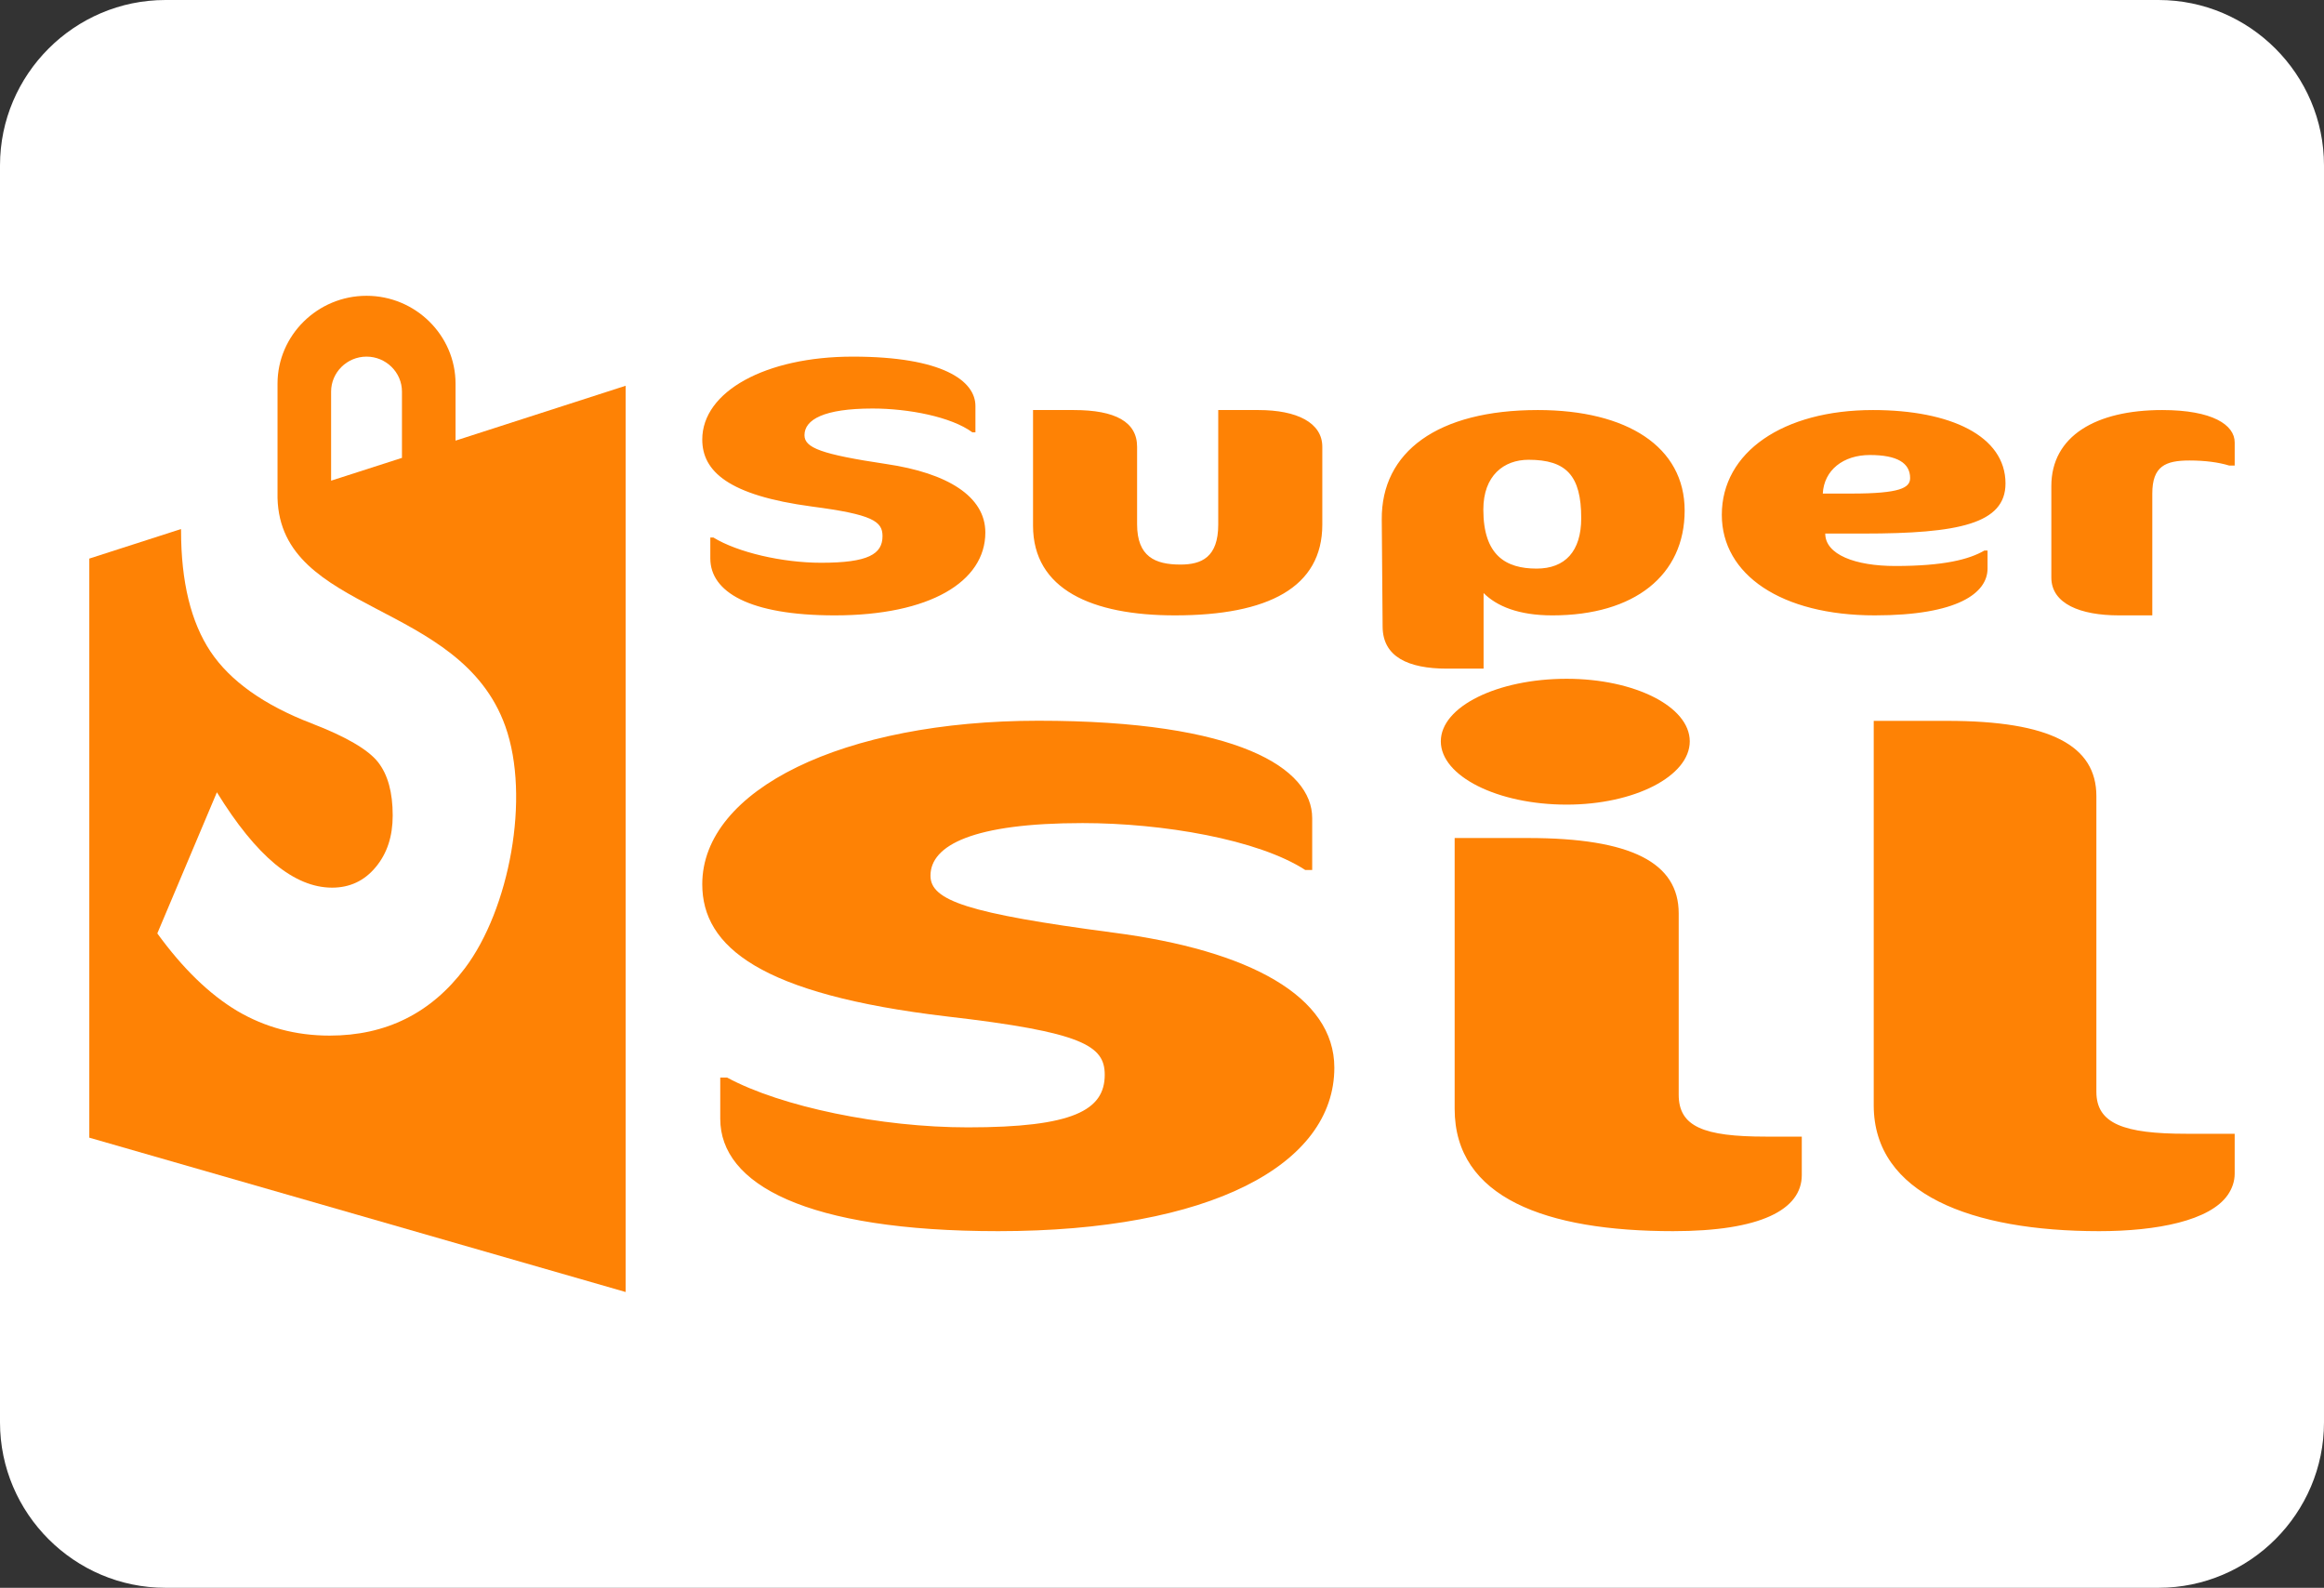 <?xml version="1.0" encoding="UTF-8"?>
<!DOCTYPE svg PUBLIC "-//W3C//DTD SVG 1.1//EN" "http://www.w3.org/Graphics/SVG/1.1/DTD/svg11.dtd">
<!-- Creator: CorelDRAW (Evaluation Version) -->
<svg xmlns="http://www.w3.org/2000/svg" xml:space="preserve" width="52.331mm" height="35.748mm" version="1.1" style="shape-rendering:geometricPrecision; text-rendering:geometricPrecision; image-rendering:optimizeQuality; fill-rule:evenodd; clip-rule:evenodd"
viewBox="0 0 21818.54 14904.46"
 xmlns:xlink="http://www.w3.org/1999/xlink"
 xmlns:xodm="http://www.corel.com/coreldraw/odm/2003">
 <rect x="0" y="0" width="21818.54" height="14904.46" fill="#333333" stroke="none"/>
 <defs>
  <style type="text/css">
   <![CDATA[
    .fil3 {fill:none}
    .fil0 {fill:white}
    .fil2 {fill:#FE8205}
    .fil1 {fill:#FE8205;fill-rule:nonzero}
   ]]>
  </style>
   <clipPath id="id0">
    <path d="M1552.61 0l18713.32 0c853.91,0 1552.61,698.65 1552.61,1552.56l0 11799.29c0,853.96 -698.69,1552.61 -1552.61,1552.61l-18713.32 0c-854,0 -1552.61,-698.65 -1552.61,-1552.61l0 -11799.29c0,-853.91 698.61,-1552.56 1552.61,-1552.56z"/>
   </clipPath>
 </defs>
 <g id="Camada_x0020_1">
  <path class="fil0" d="M1552.61 0l18713.32 0c853.91,0 1552.61,698.65 1552.61,1552.56l0 11799.29c0,853.96 -698.69,1552.61 -1552.61,1552.61l-18713.32 0c-854,0 -1552.61,-698.65 -1552.61,-1552.61l0 -11799.29c0,-853.91 698.61,-1552.56 1552.61,-1552.56z"/>
  <g style="clip-path:url(#id0)">
   <g id="_105553210819264">
    <g>
     <path id="_1" class="fil1" d="M9250.72 4998.28c0,-338.21 -354.72,-558.14 -930.46,-642.66 -610.72,-91.35 -767.57,-152.22 -767.57,-270.63 0,-145.47 180.24,-250.24 639.57,-250.24 337.3,0 738.63,77.67 936.3,223.18l29.14 0 0 -246.95c0,-236.82 -308.36,-463.42 -1151.52,-463.42 -819.93,0 -1413.1,328.08 -1413.1,777.95 0,297.77 244.32,524.37 1029.36,629.19 569.82,74.51 662.92,138.8 662.92,277.47 0,169.02 -133.79,250.32 -575.82,250.32 -366.27,0 -784.95,-98.06 -1011.68,-236.77l-29.14 0 0 196.08c0,311.32 360.48,534.59 1168.86,534.59 889.73,0 1413.14,-314.62 1413.14,-778.12zm3163.58 -74.38l0 -729.84c0,-226.6 -238.61,-345.09 -599.13,-345.09l-377.91 0 0 1074.93c0,307.78 -157.14,375.53 -354.77,375.53 -238.36,0 -407.09,-74.55 -407.09,-378.86l0 -726.5c0,-233.4 -203.55,-345.09 -593.12,-345.09l-383.83 0 0 1085.14c0,598.63 552.43,842.28 1331.63,842.28 878.1,0 1384.21,-263.88 1384.21,-852.5zm3401.82 -131.08c0,-598.75 -540.76,-943.85 -1378.2,-943.85 -942.14,0 -1470.55,392.54 -1465.47,1028.27l8.09 1006.76c2.13,280.64 238.4,392.41 604.72,392.41l343.13 0 0 -709.57c122.16,121.83 325.71,209.67 645.53,209.67 773.36,0 1242.2,-378.36 1242.2,-983.7zm-971.07 71c0,311.28 -151.3,473.51 -418.81,473.51 -290.73,0 -500.15,-125.12 -500.15,-554.73 0,-317.87 192,-466.75 424.56,-466.75 354.77,0 494.4,148.89 494.4,547.97zm3983.31 -325.54c0,-446.49 -517.54,-689.31 -1244.37,-689.31 -843.2,0 -1419.02,395.04 -1419.02,983.66 0,561.48 558.35,943.76 1436.49,943.76 779.12,0 1058.34,-209.84 1058.34,-439.86l0 -169.02 -29.14 0c-145.38,84.51 -383.74,145.34 -837.45,145.34 -377.95,0 -657.08,-108.15 -657.08,-304.44l360.6 0c889.73,0 1331.63,-91.35 1331.63,-470.13zm-895.52 -50.74c0,91.35 -93.02,145.47 -552.43,145.47l-267.42 0c11.55,-219.85 191.83,-361.9 441.86,-361.9 255.95,0 377.99,74.38 377.99,216.43zm3047.26 -117.62l0 -216.47c0,-165.73 -209.42,-304.48 -680.43,-304.48 -622.18,0 -1040.99,243.61 -1040.99,713.74l0 858.54c0,246.78 273.42,355.14 633.94,355.14l313.95 0 0 -1142.68c0,-257 122.08,-311.11 348.97,-311.11 145.34,0 273.26,16.84 372.19,47.32l52.37 0z"/>
     <path class="fil1" d="M12527.17 10021.92c0,-667.38 -792.21,-1101.07 -2077.56,-1267.88 -1363.53,-180.2 -1713.96,-300.36 -1713.96,-533.88 0,-286.97 402.46,-493.94 1428.19,-493.94 753.06,0 1648.96,153.51 2090.53,440.49l64.96 0 0 -487.18c0,-467 -688.23,-914.16 -2571,-914.16 -1830.74,0 -3155.24,647.33 -3155.24,1534.84 0,587.29 545.43,1034.32 2298.33,1241.28 1272.43,146.72 1480.23,273.59 1480.23,547.18 0,333.71 -298.69,493.77 -1285.56,493.77 -818.06,0 -1752.9,-193.58 -2259.14,-467.17l-64.96 0 0 387.12c0,613.93 805.01,1054.33 2609.86,1054.33 1986.63,0 3155.33,-620.64 3155.33,-1534.8zm3336.9 -3063.06c0,-327.04 -519.37,-587.25 -1155.65,-587.25 -649.2,0 -1181.5,260.21 -1181.5,587.25 0,326.96 532.29,594 1181.5,594 636.28,0 1155.65,-267.04 1155.65,-594zm1051.75 4070.66l0 -360.27 -337.55 0c-584.33,0 -818.06,-93.43 -818.06,-393.75l0 -1701.66c0,-473.8 -441.49,-707.45 -1415.27,-707.45l-688.14 0 0 2542.56c0,834.03 856.92,1147.77 2051.55,1147.77 817.98,0 1207.47,-200.17 1207.47,-527.21zm4064.19 -13.3l0 -373.74 -454.5 0c-584.16,0 -843.95,-93.39 -843.95,-393.75l0 -2774.96c0,-473.8 -428.65,-707.2 -1402.3,-707.2l-688.1 0 0 3609.07c0,833.94 921.83,1181.08 2116.38,1181.08 545.34,0 1040.57,-98.98 1207.6,-340.26 40.73,-59.08 64.87,-126.87 64.87,-200.25z"/>
     <path class="fil2" d="M838.4 5243.31c286.89,-92.31 573.78,-184.66 860.96,-277.18 0.04,4.38 0.46,9.26 0.46,13.3 0,481.14 92.43,860.34 277.01,1137.47 184.74,275.63 501.11,500.98 946.93,673.01 324.75,124.79 532.92,246.7 625.15,363.9 92.43,117.24 138,284.8 138,500.94 0,196.46 -53.03,357.89 -160.23,485.77 -106.11,127.87 -242.99,191.79 -408.72,191.79 -178.36,0 -356.64,-74.59 -536.01,-222.18 -179.41,-149.3 -360.94,-373.15 -545.59,-673.05l-559.4 1324.71c239.9,330.42 490.39,572.61 750.52,727.88 261.12,153.76 549.76,231.4 867.17,231.4 528.63,0 952.23,-210.05 1269.55,-631.86 417.72,-553.1 617.39,-1605.68 380.12,-2271.52 -423.56,-1187.83 -2111.13,-1048.54 -2138.81,-2143.69l0 0 0 -1072.55c0,-453.83 375.9,-824.98 835.53,-824.98l0.21 0c459.58,0 835.57,371.15 835.57,824.98l0 534.55c532.21,-171.69 1064.71,-343.47 1596.93,-515.03 0,1418.15 0,2837.04 0,4254.31 0,1417.31 0,2835.37 0,4252.65 -839.45,-241.65 -1679.31,-483.56 -2518.17,-724.71 -838.86,-241.11 -1678.44,-482.39 -2517.17,-724.04 0,-905.03 0,-1811.06 0,-2717.13 0,-905.11 0,-1811.89 0,-2718.72zm2270.1 -731.34l247.07 -79.47 418.18 -134.54 0 -622.02c0,-180.57 -149.72,-328.37 -332.5,-328.37l-0.21 0c-182.87,0 -332.54,147.8 -332.54,328.37l0 836.03z"/>
    </g>
   </g>
  </g>
  <path class="fil3" d="M1552.61 0l18713.32 0c853.91,0 1552.61,698.65 1552.61,1552.56l0 11799.29c0,853.96 -698.69,1552.61 -1552.61,1552.61l-18713.32 0c-854,0 -1552.61,-698.65 -1552.61,-1552.61l0 -11799.29c0,-853.91 698.61,-1552.56 1552.61,-1552.56z"/>
 </g>
</svg>
